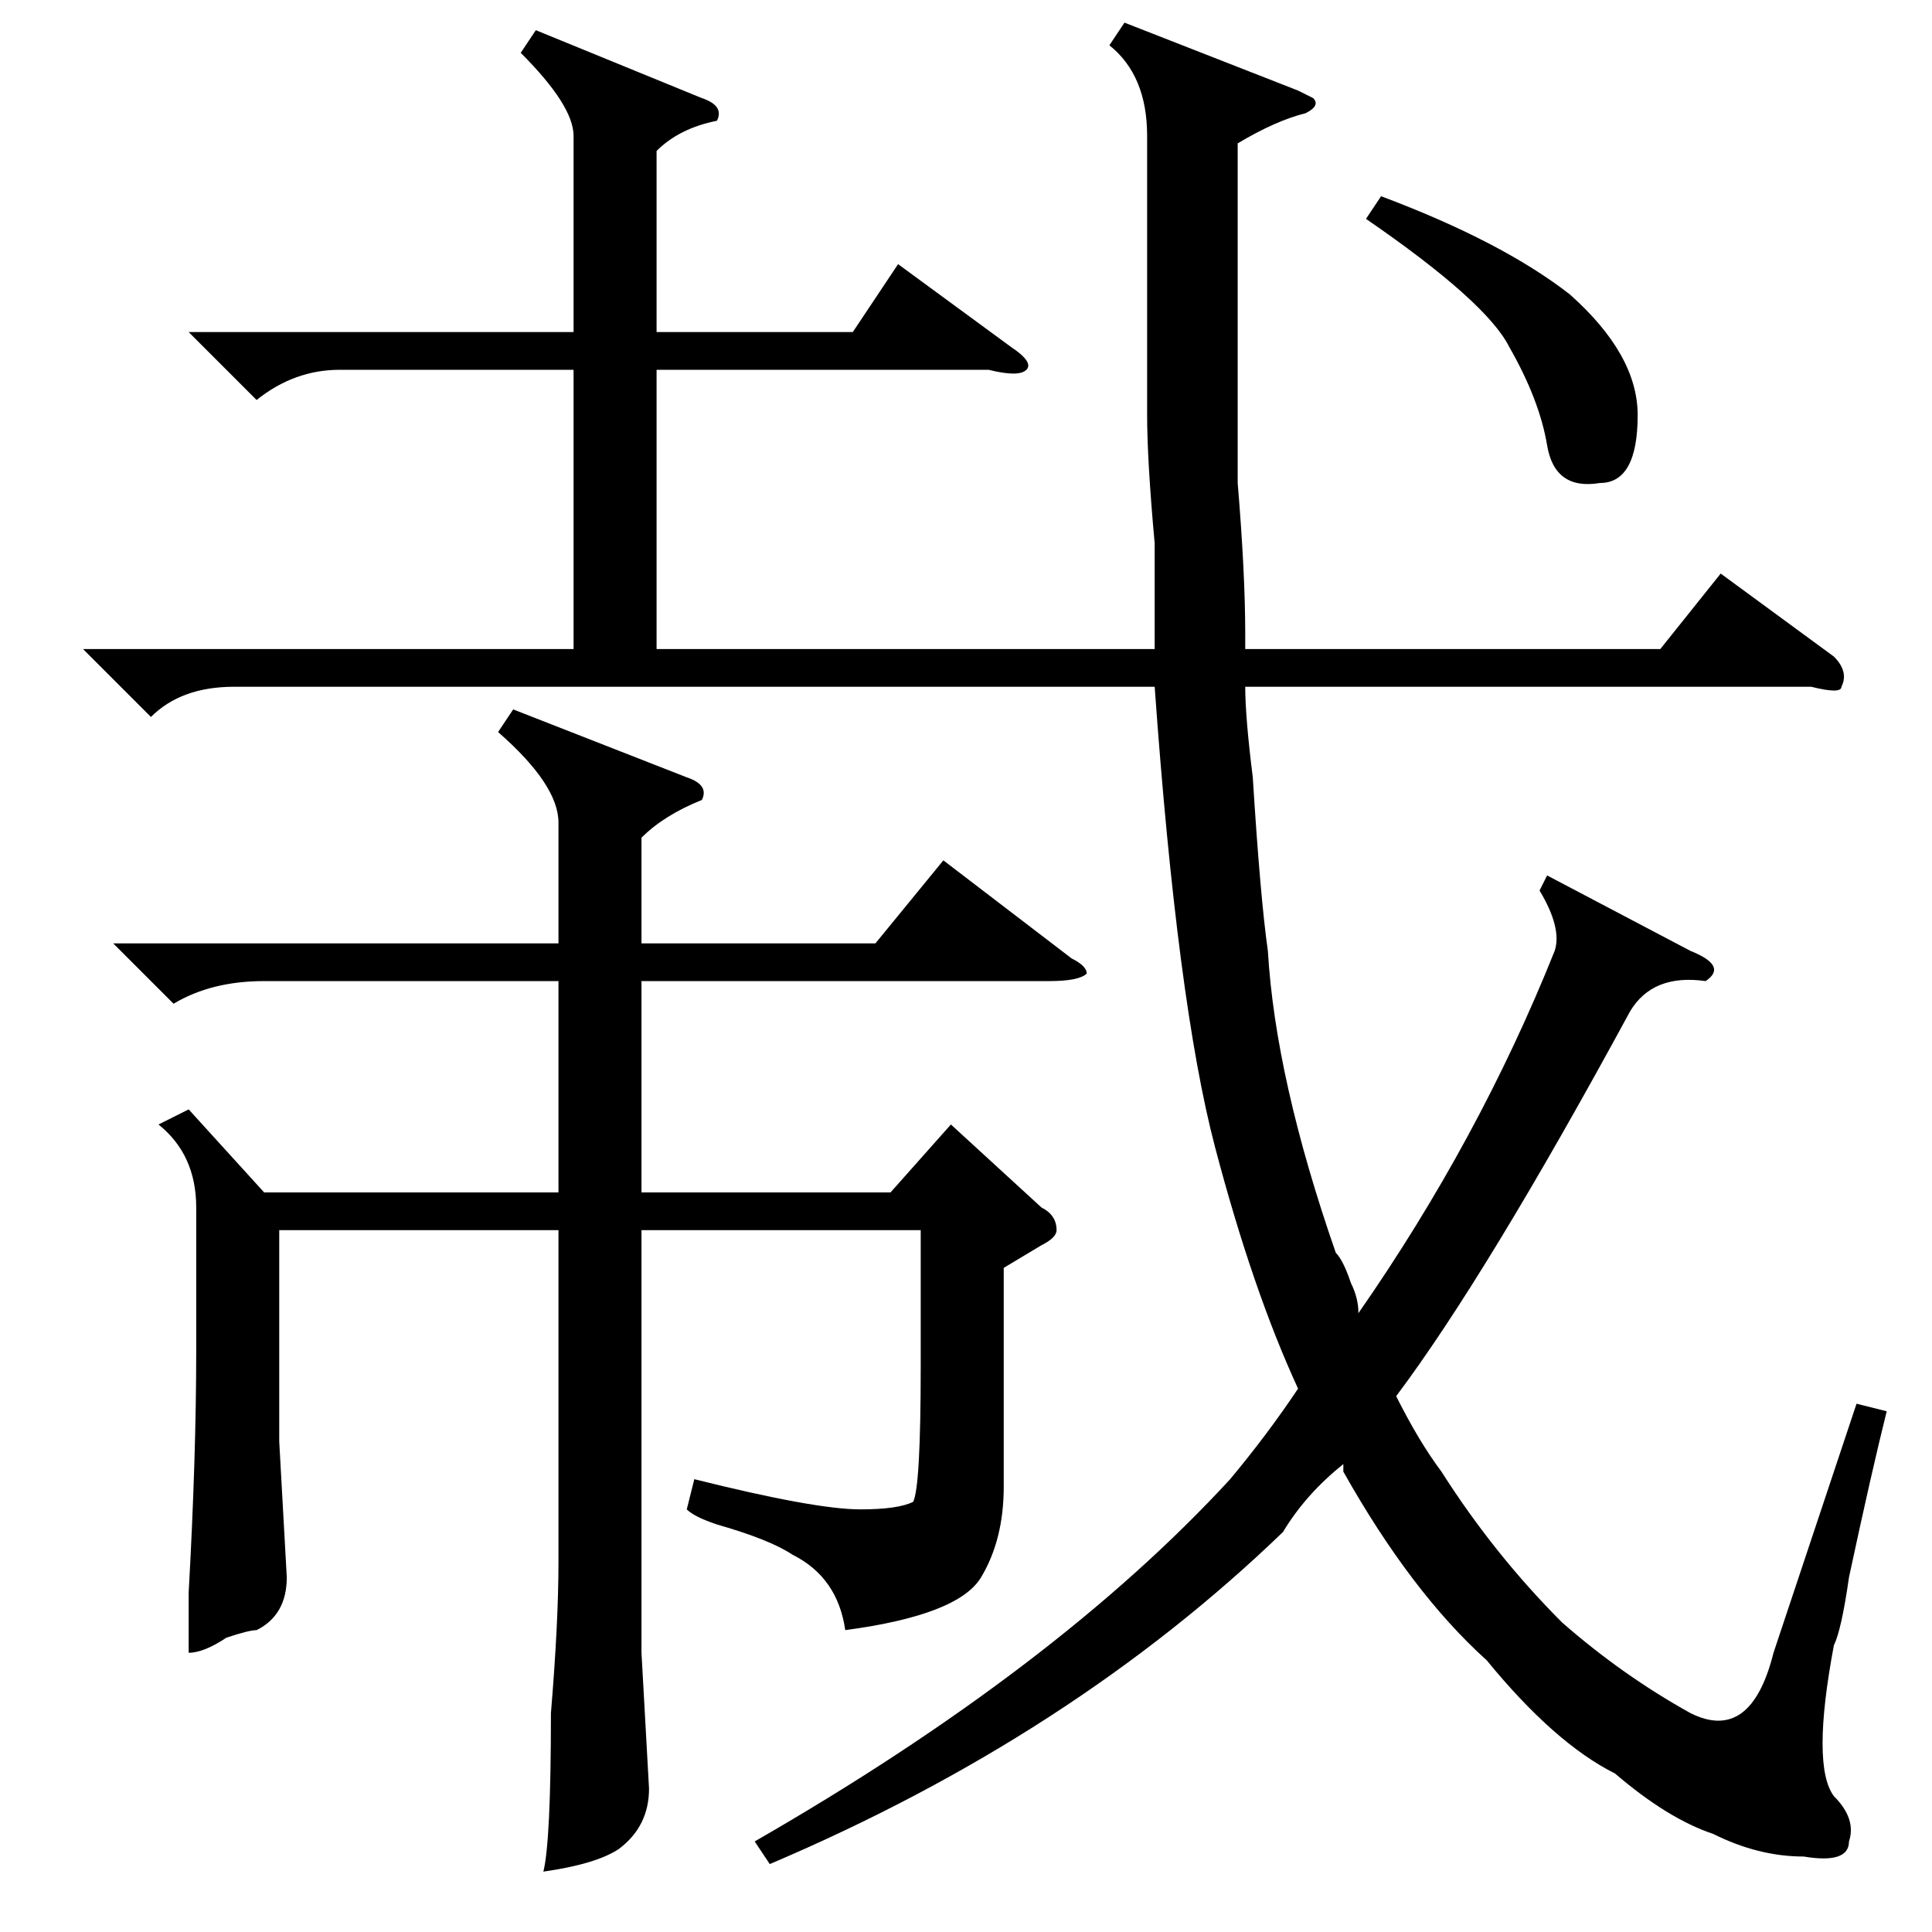 <?xml version="1.0" standalone="no"?>
<!DOCTYPE svg PUBLIC "-//W3C//DTD SVG 1.1//EN" "http://www.w3.org/Graphics/SVG/1.1/DTD/svg11.dtd" >
<svg xmlns="http://www.w3.org/2000/svg" xmlns:xlink="http://www.w3.org/1999/xlink" version="1.1" viewBox="0 -52 256 256">
  <g transform="matrix(1 0 0 -1 0 204)">
   <path fill="currentColor"
d="M149 253l23 -9l2 -1q1 -1 -1 -2q-4 -1 -9 -4v-33v-12q1 -12 1 -20v-2h55l8 10l15 -11q2 -2 1 -4q0 -1 -4 0h-75q0 -4 1 -12q1 -16 2 -23q1 -17 9 -40q1 -1 2 -4q1 -2 1 -4q16 23 26 48q1 3 -2 8l1 2l19 -10q5 -2 2 -4q-7 1 -10 -4q-19 -35 -31 -51q3 -6 6 -10
q7 -11 16 -20q8 -7 17 -12q8 -4 11 8l11 33l4 -1q-2 -8 -5 -22q-1 -7 -2 -9q-3 -16 0 -20q3 -3 2 -6q0 -3 -6 -2q-6 0 -12 3q-6 2 -13 8q-8 4 -17 15q-10 9 -19 25v1q-5 -4 -8 -9q-28 -27 -68 -44l-2 3q40 23 63 48q5 6 9 12q-6 13 -11 32t-8 61h-122q-7 0 -11 -4l-9 9h65
v37h-31q-6 0 -11 -4l-9 9h51v26q0 4 -7 11l2 3l22 -9q3 -1 2 -3q-5 -1 -8 -4v-24h26l6 9l15 -11q3 -2 2 -3t-5 0h-44v-37h66v14q-1 11 -1 17v37q0 8 -5 12zM181 227l2 3q16 -6 25 -13q9 -8 9 -16q0 -9 -5 -9q-6 -1 -7 5t-5 13q-3 6 -19 17zM68 162l23 -9q3 -1 2 -3
q-5 -2 -8 -5v-14h31l9 11l17 -13q2 -1 2 -2q-1 -1 -5 -1h-54v-28h33l8 9l12 -11q2 -1 2 -3q0 -1 -2 -2l-5 -3v-29q0 -7 -3 -12t-18 -7q-1 7 -7 10q-3 2 -10 4q-3 1 -4 2l1 4q16 -4 22 -4q5 0 7 1q1 2 1 18v18h-37v-56l1 -18q0 -5 -4 -8q-3 -2 -10 -3q1 4 1 21q1 12 1 20v44
h-37v-28l1 -18q0 -5 -4 -7q-1 0 -4 -1q-3 -2 -5 -2v8q1 18 1 32v19q0 7 -5 11l4 2l10 -11h39v28h-39q-7 0 -12 -3l-8 8h59v16q0 5 -8 12z" />
  </g>

</svg>
